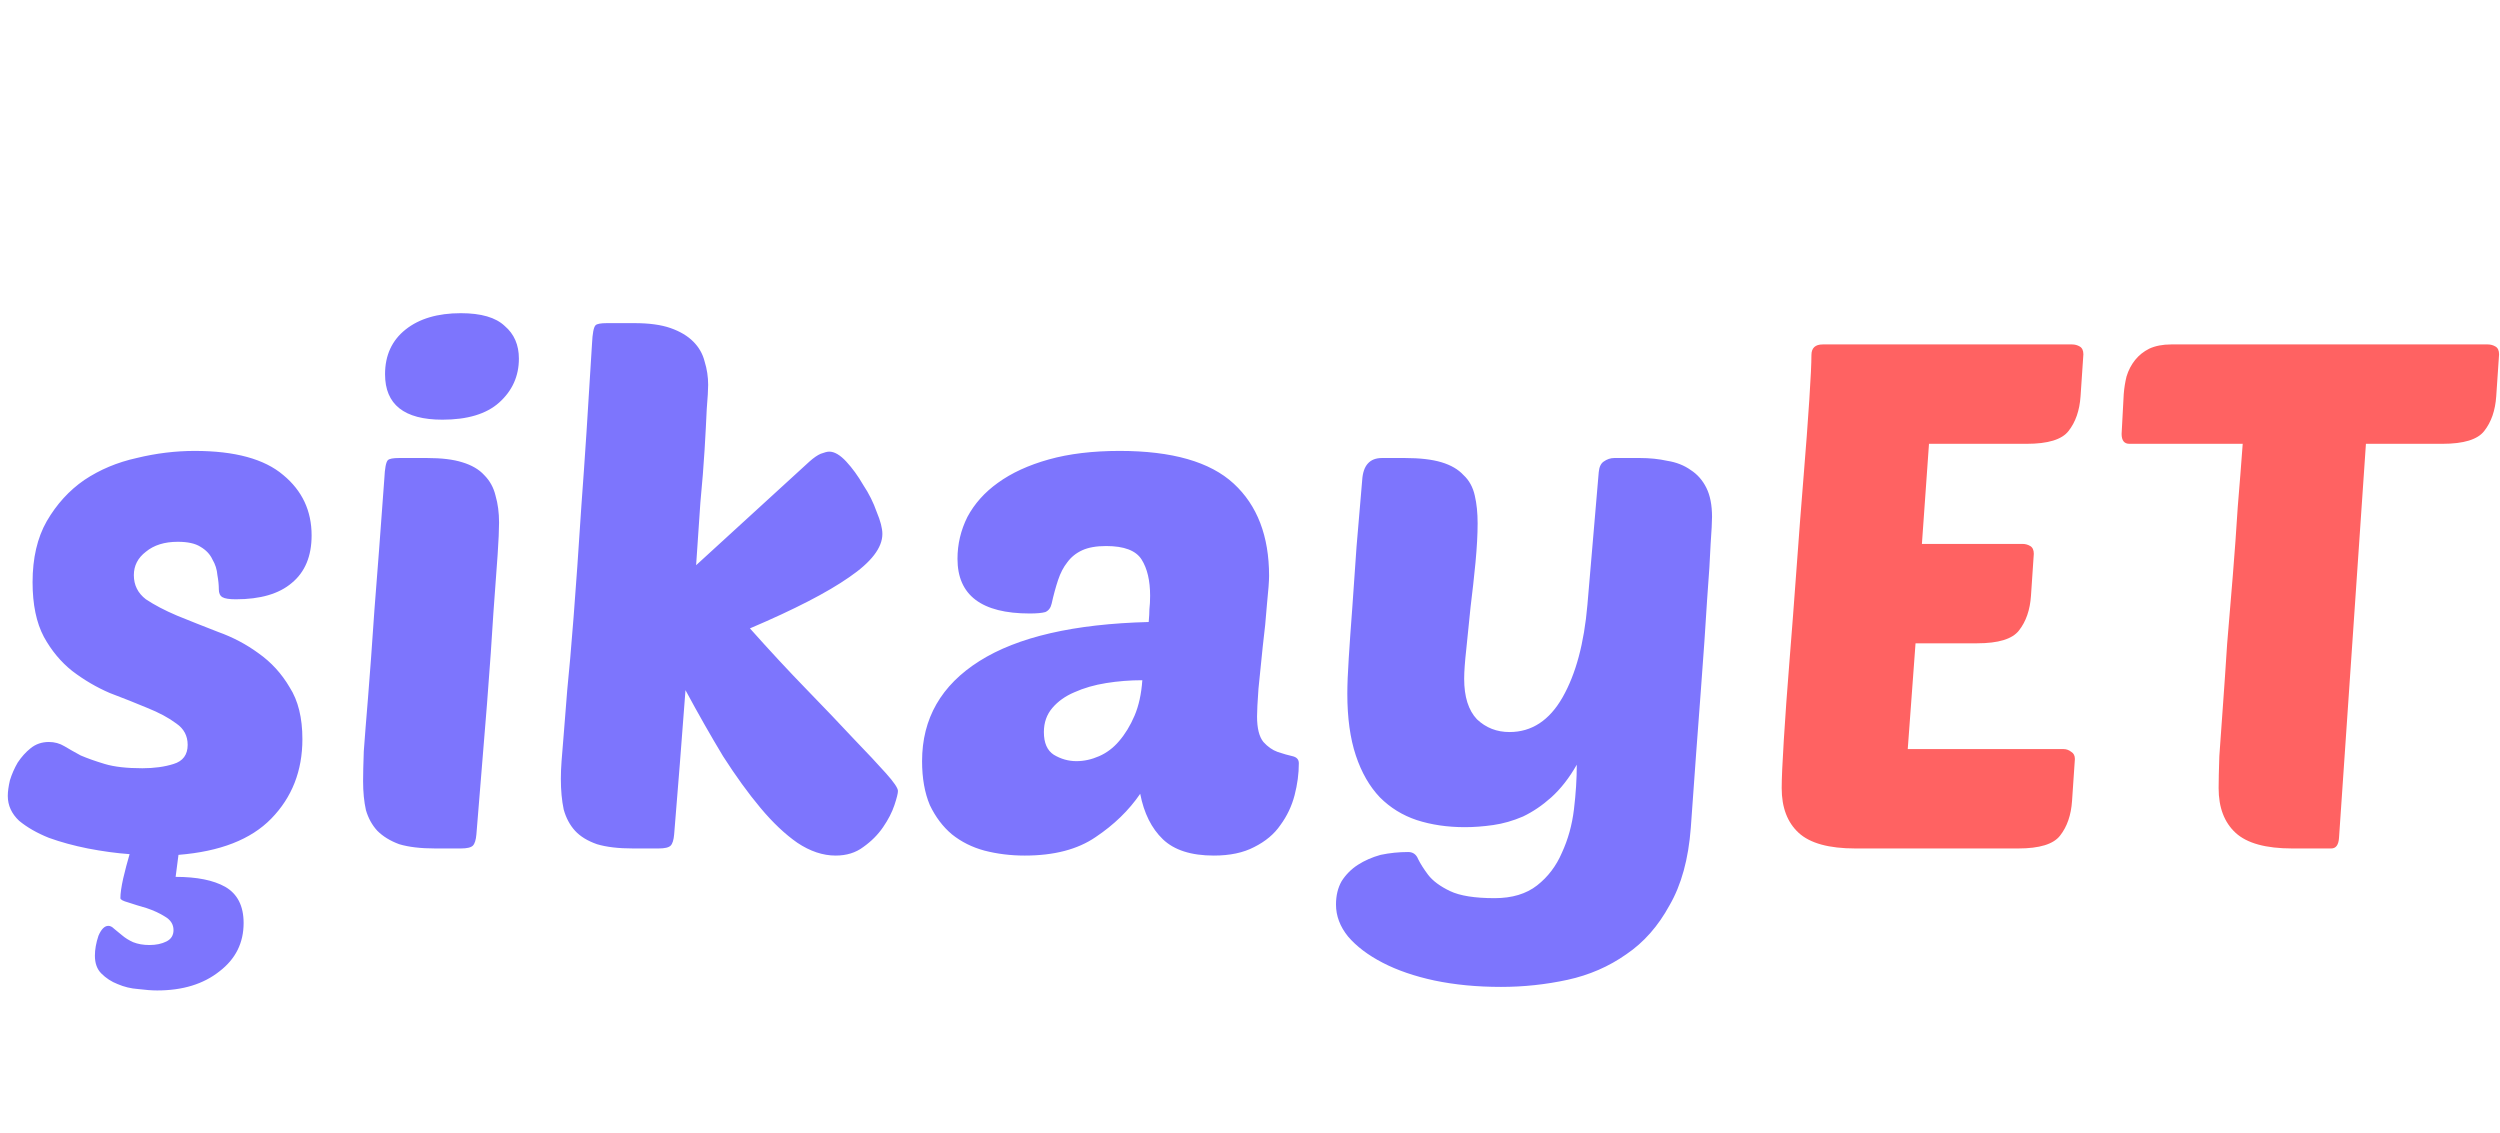 <svg width="150" height="68" viewBox="0 0 199 68" fill="none" xmlns="http://www.w3.org/2000/svg">
                        <path d="M15.502 24.786C18.697 24.786 21.046 25.427 22.549 26.708C24.052 27.951 24.804 29.552 24.804 31.511C24.804 33.169 24.277 34.431 23.225 35.297C22.21 36.164 20.726 36.597 18.772 36.597C18.246 36.597 17.889 36.54 17.701 36.427C17.513 36.314 17.419 36.107 17.419 35.806C17.419 35.467 17.381 35.09 17.306 34.675C17.269 34.224 17.137 33.809 16.912 33.432C16.724 33.018 16.404 32.679 15.953 32.415C15.54 32.151 14.938 32.02 14.149 32.02C13.097 32.02 12.252 32.283 11.613 32.811C10.974 33.3 10.654 33.922 10.654 34.675C10.654 35.467 10.974 36.107 11.613 36.597C12.289 37.049 13.116 37.482 14.093 37.897C15.108 38.311 16.198 38.744 17.363 39.196C18.527 39.611 19.599 40.176 20.576 40.891C21.59 41.607 22.417 42.511 23.056 43.604C23.733 44.659 24.071 46.034 24.071 47.729C24.071 50.253 23.244 52.363 21.59 54.058C19.974 55.716 17.513 56.676 14.206 56.94L13.98 58.692C15.671 58.692 16.987 58.956 17.926 59.483C18.903 60.048 19.392 61.009 19.392 62.365C19.392 63.947 18.753 65.228 17.475 66.208C16.198 67.225 14.544 67.733 12.514 67.733C12.101 67.733 11.594 67.696 10.992 67.621C10.429 67.583 9.884 67.451 9.358 67.225C8.869 67.036 8.437 66.754 8.061 66.377C7.723 66.038 7.554 65.567 7.554 64.965C7.554 64.475 7.648 63.947 7.836 63.382C8.061 62.855 8.324 62.591 8.625 62.591C8.775 62.591 8.926 62.666 9.076 62.817C9.264 62.968 9.47 63.137 9.696 63.326C9.959 63.552 10.26 63.74 10.598 63.891C10.974 64.041 11.406 64.117 11.895 64.117C12.421 64.117 12.872 64.023 13.247 63.834C13.623 63.646 13.811 63.344 13.811 62.93C13.811 62.478 13.586 62.12 13.135 61.856C12.721 61.593 12.233 61.367 11.669 61.178C11.143 61.028 10.654 60.877 10.203 60.726C9.79 60.613 9.583 60.5 9.583 60.387C9.583 60.01 9.658 59.483 9.809 58.805C9.959 58.165 10.128 57.524 10.316 56.884C9.264 56.808 8.155 56.657 6.99 56.431C5.863 56.206 4.829 55.923 3.89 55.584C2.95 55.207 2.161 54.755 1.522 54.228C0.921 53.662 0.62 53.003 0.62 52.25C0.62 51.911 0.676 51.496 0.789 51.007C0.94 50.517 1.146 50.046 1.409 49.594C1.71 49.142 2.048 48.765 2.424 48.464C2.837 48.124 3.326 47.955 3.89 47.955C4.341 47.955 4.754 48.068 5.13 48.294C5.506 48.52 5.938 48.765 6.426 49.029C6.953 49.255 7.591 49.481 8.343 49.707C9.095 49.933 10.091 50.046 11.331 50.046C12.27 50.046 13.097 49.933 13.811 49.707C14.563 49.481 14.938 48.972 14.938 48.181C14.938 47.465 14.638 46.9 14.037 46.486C13.435 46.034 12.665 45.62 11.725 45.243C10.823 44.866 9.828 44.47 8.738 44.056C7.685 43.604 6.689 43.02 5.75 42.304C4.848 41.588 4.096 40.684 3.495 39.592C2.894 38.462 2.593 37.011 2.593 35.241C2.593 33.319 2.969 31.699 3.721 30.381C4.51 29.024 5.506 27.932 6.708 27.103C7.948 26.274 9.339 25.69 10.88 25.351C12.421 24.975 13.961 24.786 15.502 24.786ZM34.652 56.431C33.487 56.431 32.529 56.318 31.777 56.092C31.063 55.829 30.48 55.471 30.03 55.019C29.616 54.567 29.316 54.02 29.128 53.38C28.977 52.702 28.902 51.93 28.902 51.063C28.902 50.498 28.921 49.707 28.958 48.69C29.034 47.635 29.146 46.203 29.297 44.395C29.447 42.549 29.616 40.232 29.804 37.444C30.03 34.619 30.293 31.134 30.593 26.99C30.631 26.161 30.725 25.672 30.875 25.521C30.988 25.408 31.288 25.351 31.777 25.351H33.975C35.141 25.351 36.08 25.464 36.794 25.69C37.546 25.916 38.128 26.256 38.541 26.708C38.992 27.16 39.293 27.706 39.444 28.346C39.631 28.987 39.725 29.703 39.725 30.494C39.725 31.059 39.688 31.906 39.612 33.037C39.537 34.167 39.425 35.712 39.275 37.67C39.162 39.592 38.992 42.003 38.767 44.904C38.541 47.767 38.26 51.233 37.922 55.301C37.884 55.754 37.79 56.055 37.64 56.206C37.489 56.356 37.17 56.431 36.681 56.431H34.652ZM30.65 18.683C30.65 17.176 31.195 15.99 32.284 15.123C33.374 14.257 34.84 13.823 36.681 13.823C38.297 13.823 39.462 14.162 40.176 14.841C40.928 15.481 41.304 16.348 41.304 17.44C41.304 18.834 40.778 20.002 39.725 20.944C38.711 21.848 37.207 22.3 35.216 22.3C32.172 22.3 30.65 21.094 30.65 18.683ZM71.477 51.854C71.477 52.043 71.383 52.419 71.195 52.984C71.007 53.55 70.706 54.133 70.293 54.736C69.88 55.339 69.354 55.866 68.715 56.318C68.113 56.771 67.38 56.997 66.516 56.997C65.501 56.997 64.487 56.657 63.472 55.98C62.495 55.301 61.518 54.378 60.541 53.21C59.563 52.043 58.568 50.668 57.553 49.085C56.576 47.465 55.58 45.714 54.565 43.83C54.415 45.827 54.265 47.786 54.114 49.707C53.964 51.628 53.814 53.493 53.663 55.301C53.626 55.754 53.532 56.055 53.382 56.206C53.231 56.356 52.912 56.431 52.423 56.431H50.394C49.229 56.431 48.271 56.318 47.519 56.092C46.767 55.829 46.185 55.471 45.771 55.019C45.358 54.567 45.057 54.002 44.869 53.324C44.719 52.608 44.644 51.798 44.644 50.894C44.644 50.442 44.663 49.971 44.7 49.481C44.738 48.991 44.794 48.294 44.869 47.39C44.944 46.486 45.038 45.299 45.151 43.83C45.302 42.361 45.471 40.42 45.658 38.01C45.847 35.598 46.053 32.641 46.279 29.138C46.542 25.596 46.824 21.302 47.124 16.253C47.162 15.425 47.256 14.935 47.406 14.784C47.519 14.671 47.819 14.615 48.308 14.615H50.507C51.672 14.615 52.63 14.746 53.382 15.01C54.133 15.274 54.734 15.632 55.185 16.084C55.636 16.536 55.937 17.063 56.087 17.666C56.275 18.269 56.369 18.89 56.369 19.531C56.369 19.908 56.332 20.548 56.257 21.452C56.219 22.319 56.163 23.392 56.087 24.673C56.012 25.916 55.9 27.329 55.749 28.912C55.636 30.494 55.523 32.151 55.411 33.884L64.43 25.634C64.769 25.332 65.069 25.125 65.332 25.012C65.633 24.899 65.859 24.843 66.009 24.843C66.422 24.843 66.873 25.107 67.362 25.634C67.85 26.161 68.301 26.783 68.715 27.499C69.166 28.177 69.523 28.893 69.786 29.646C70.086 30.362 70.237 30.946 70.237 31.398C70.237 32.49 69.354 33.639 67.587 34.845C65.859 36.05 63.228 37.407 59.695 38.913C61.273 40.684 62.777 42.304 64.205 43.773C65.633 45.243 66.873 46.542 67.925 47.672C69.015 48.803 69.88 49.726 70.519 50.442C71.158 51.157 71.477 51.628 71.477 51.854ZM73.397 49.481C73.397 46.09 74.919 43.434 77.963 41.513C81.007 39.592 85.498 38.556 91.436 38.405C91.474 37.991 91.492 37.652 91.492 37.388C91.53 37.087 91.549 36.728 91.549 36.314C91.549 35.109 91.323 34.148 90.872 33.432C90.421 32.717 89.482 32.358 88.054 32.358C87.264 32.358 86.626 32.472 86.137 32.698C85.648 32.924 85.254 33.244 84.953 33.658C84.653 34.035 84.408 34.506 84.22 35.071C84.033 35.636 83.863 36.258 83.713 36.936C83.638 37.275 83.469 37.501 83.206 37.614C82.943 37.689 82.529 37.727 81.966 37.727C78.132 37.727 76.216 36.276 76.216 33.376C76.216 32.208 76.479 31.097 77.005 30.042C77.569 28.987 78.376 28.083 79.429 27.329C80.519 26.538 81.871 25.916 83.488 25.464C85.104 25.012 86.983 24.786 89.125 24.786C93.296 24.786 96.322 25.653 98.201 27.386C100.08 29.119 101.019 31.567 101.019 34.732C101.019 35.146 100.963 35.9 100.85 36.992C100.775 38.047 100.662 39.177 100.512 40.383C100.399 41.551 100.286 42.662 100.174 43.717C100.098 44.772 100.061 45.506 100.061 45.921C100.061 46.863 100.23 47.541 100.568 47.955C100.907 48.332 101.282 48.596 101.696 48.746C102.147 48.897 102.541 49.01 102.88 49.085C103.218 49.161 103.387 49.349 103.387 49.65C103.387 50.479 103.274 51.327 103.049 52.193C102.823 53.06 102.447 53.851 101.921 54.567C101.433 55.283 100.737 55.866 99.835 56.318C98.971 56.771 97.9 56.997 96.622 56.997C94.818 56.997 93.466 56.563 92.563 55.697C91.662 54.831 91.06 53.625 90.76 52.08C89.858 53.399 88.674 54.548 87.208 55.528C85.78 56.507 83.901 56.997 81.571 56.997C80.444 56.997 79.373 56.865 78.358 56.601C77.381 56.337 76.516 55.904 75.765 55.301C75.051 54.699 74.468 53.926 74.017 52.984C73.604 52.005 73.397 50.837 73.397 49.481ZM90.929 43.039C89.952 43.039 88.993 43.114 88.054 43.265C87.114 43.416 86.269 43.66 85.517 43.999C84.803 44.301 84.22 44.715 83.769 45.243C83.319 45.77 83.093 46.41 83.093 47.164C83.093 48.031 83.356 48.633 83.882 48.972C84.446 49.311 85.047 49.481 85.686 49.481C86.287 49.481 86.889 49.349 87.49 49.085C88.091 48.822 88.618 48.426 89.068 47.898C89.557 47.334 89.97 46.655 90.309 45.864C90.647 45.073 90.853 44.131 90.929 43.039ZM117.619 30.55C117.619 31.417 117.563 32.453 117.45 33.658C117.338 34.826 117.206 36.013 117.056 37.218C116.943 38.386 116.83 39.498 116.718 40.552C116.605 41.569 116.548 42.361 116.548 42.926C116.548 44.357 116.886 45.431 117.563 46.147C118.277 46.825 119.141 47.164 120.156 47.164C121.923 47.164 123.332 46.241 124.384 44.395C125.436 42.549 126.094 40.1 126.357 37.049L127.259 26.482C127.297 26.067 127.428 25.785 127.654 25.634C127.917 25.446 128.199 25.351 128.499 25.351H130.529C131.318 25.351 132.051 25.427 132.727 25.577C133.441 25.69 134.061 25.935 134.587 26.312C135.113 26.651 135.527 27.122 135.827 27.725C136.128 28.328 136.278 29.1 136.278 30.042C136.278 30.418 136.241 31.134 136.166 32.189C136.128 33.206 136.034 34.694 135.884 36.653C135.771 38.575 135.602 41.023 135.377 43.999C135.151 46.938 134.888 50.536 134.587 54.793C134.399 57.279 133.836 59.332 132.896 60.952C131.994 62.61 130.848 63.91 129.458 64.851C128.067 65.831 126.507 66.509 124.779 66.886C123.05 67.262 121.284 67.451 119.48 67.451C117.563 67.451 115.797 67.281 114.181 66.942C112.602 66.603 111.231 66.132 110.066 65.529C108.901 64.927 107.98 64.23 107.304 63.439C106.665 62.648 106.345 61.8 106.345 60.896C106.345 60.18 106.495 59.558 106.796 59.031C107.134 58.503 107.566 58.07 108.092 57.731C108.619 57.392 109.22 57.129 109.896 56.94C110.611 56.789 111.343 56.714 112.095 56.714C112.471 56.714 112.734 56.903 112.884 57.279C113.072 57.656 113.335 58.07 113.673 58.522C114.049 59.012 114.632 59.445 115.421 59.822C116.21 60.199 117.394 60.387 118.972 60.387C120.363 60.387 121.49 60.048 122.355 59.37C123.219 58.692 123.877 57.825 124.328 56.771C124.816 55.716 125.136 54.567 125.286 53.324C125.436 52.08 125.512 50.894 125.512 49.763C124.91 50.818 124.234 51.685 123.482 52.363C122.768 53.003 122.017 53.512 121.227 53.889C120.438 54.228 119.649 54.454 118.86 54.567C118.07 54.68 117.319 54.736 116.605 54.736C115.214 54.736 113.936 54.548 112.771 54.171C111.644 53.794 110.667 53.192 109.84 52.363C109.013 51.496 108.375 50.385 107.924 49.029C107.472 47.672 107.247 46.034 107.247 44.112C107.247 43.397 107.285 42.455 107.36 41.287C107.435 40.082 107.529 38.744 107.642 37.275C107.754 35.768 107.867 34.148 107.98 32.415C108.13 30.682 108.28 28.912 108.431 27.103C108.506 25.935 109.032 25.351 110.009 25.351H111.813C113.016 25.351 113.993 25.464 114.744 25.69C115.496 25.916 116.079 26.256 116.492 26.708C116.943 27.122 117.244 27.668 117.394 28.346C117.544 28.987 117.619 29.721 117.619 30.55Z" fill="#7D75FD"></path>
                        <path d="M147.685 56.431C145.581 56.431 144.078 56.017 143.176 55.188C142.274 54.36 141.823 53.173 141.823 51.628C141.823 50.875 141.879 49.594 141.992 47.786C142.105 45.94 142.255 43.849 142.443 41.513C142.631 39.177 142.819 36.71 143.007 34.11C143.194 31.511 143.382 29.062 143.57 26.764C143.758 24.466 143.909 22.451 144.021 20.718C144.134 18.985 144.19 17.798 144.19 17.157C144.19 16.592 144.491 16.31 145.092 16.31H164.935C165.161 16.31 165.367 16.366 165.555 16.479C165.743 16.592 165.837 16.8 165.837 17.101L165.612 20.435C165.536 21.565 165.217 22.488 164.653 23.204C164.127 23.882 163.019 24.221 161.327 24.221H153.548L152.984 32.189H160.989C161.215 32.189 161.421 32.245 161.609 32.358C161.797 32.471 161.891 32.679 161.891 32.98L161.666 36.314C161.591 37.444 161.271 38.367 160.707 39.083C160.181 39.761 159.072 40.1 157.381 40.1H152.477L151.857 48.52H164.259C164.484 48.52 164.691 48.595 164.879 48.746C165.067 48.859 165.161 49.048 165.161 49.311L164.935 52.645C164.86 53.776 164.541 54.699 163.977 55.414C163.451 56.092 162.342 56.431 160.651 56.431H147.685ZM188.328 24.221L186.186 55.584C186.149 56.149 185.942 56.431 185.566 56.431H182.466C180.361 56.431 178.858 56.017 177.956 55.188C177.054 54.36 176.603 53.173 176.603 51.628C176.603 51.063 176.622 50.216 176.659 49.085C176.735 47.955 176.828 46.637 176.941 45.13C177.054 43.585 177.167 41.928 177.279 40.157C177.43 38.349 177.58 36.54 177.73 34.732C177.881 32.886 178.012 31.059 178.125 29.25C178.275 27.442 178.407 25.766 178.52 24.221H169.5C169.087 24.221 168.88 23.957 168.88 23.43L169.049 20.265C169.087 19.776 169.162 19.305 169.274 18.853C169.425 18.363 169.65 17.93 169.951 17.553C170.252 17.176 170.627 16.875 171.078 16.649C171.567 16.423 172.15 16.31 172.826 16.31H198.024C198.25 16.31 198.456 16.366 198.644 16.479C198.832 16.592 198.926 16.8 198.926 17.101L198.7 20.435C198.625 21.565 198.306 22.488 197.742 23.204C197.216 23.882 196.108 24.221 194.416 24.221H188.328Z" fill="#FF6262"></path>
                    </svg>